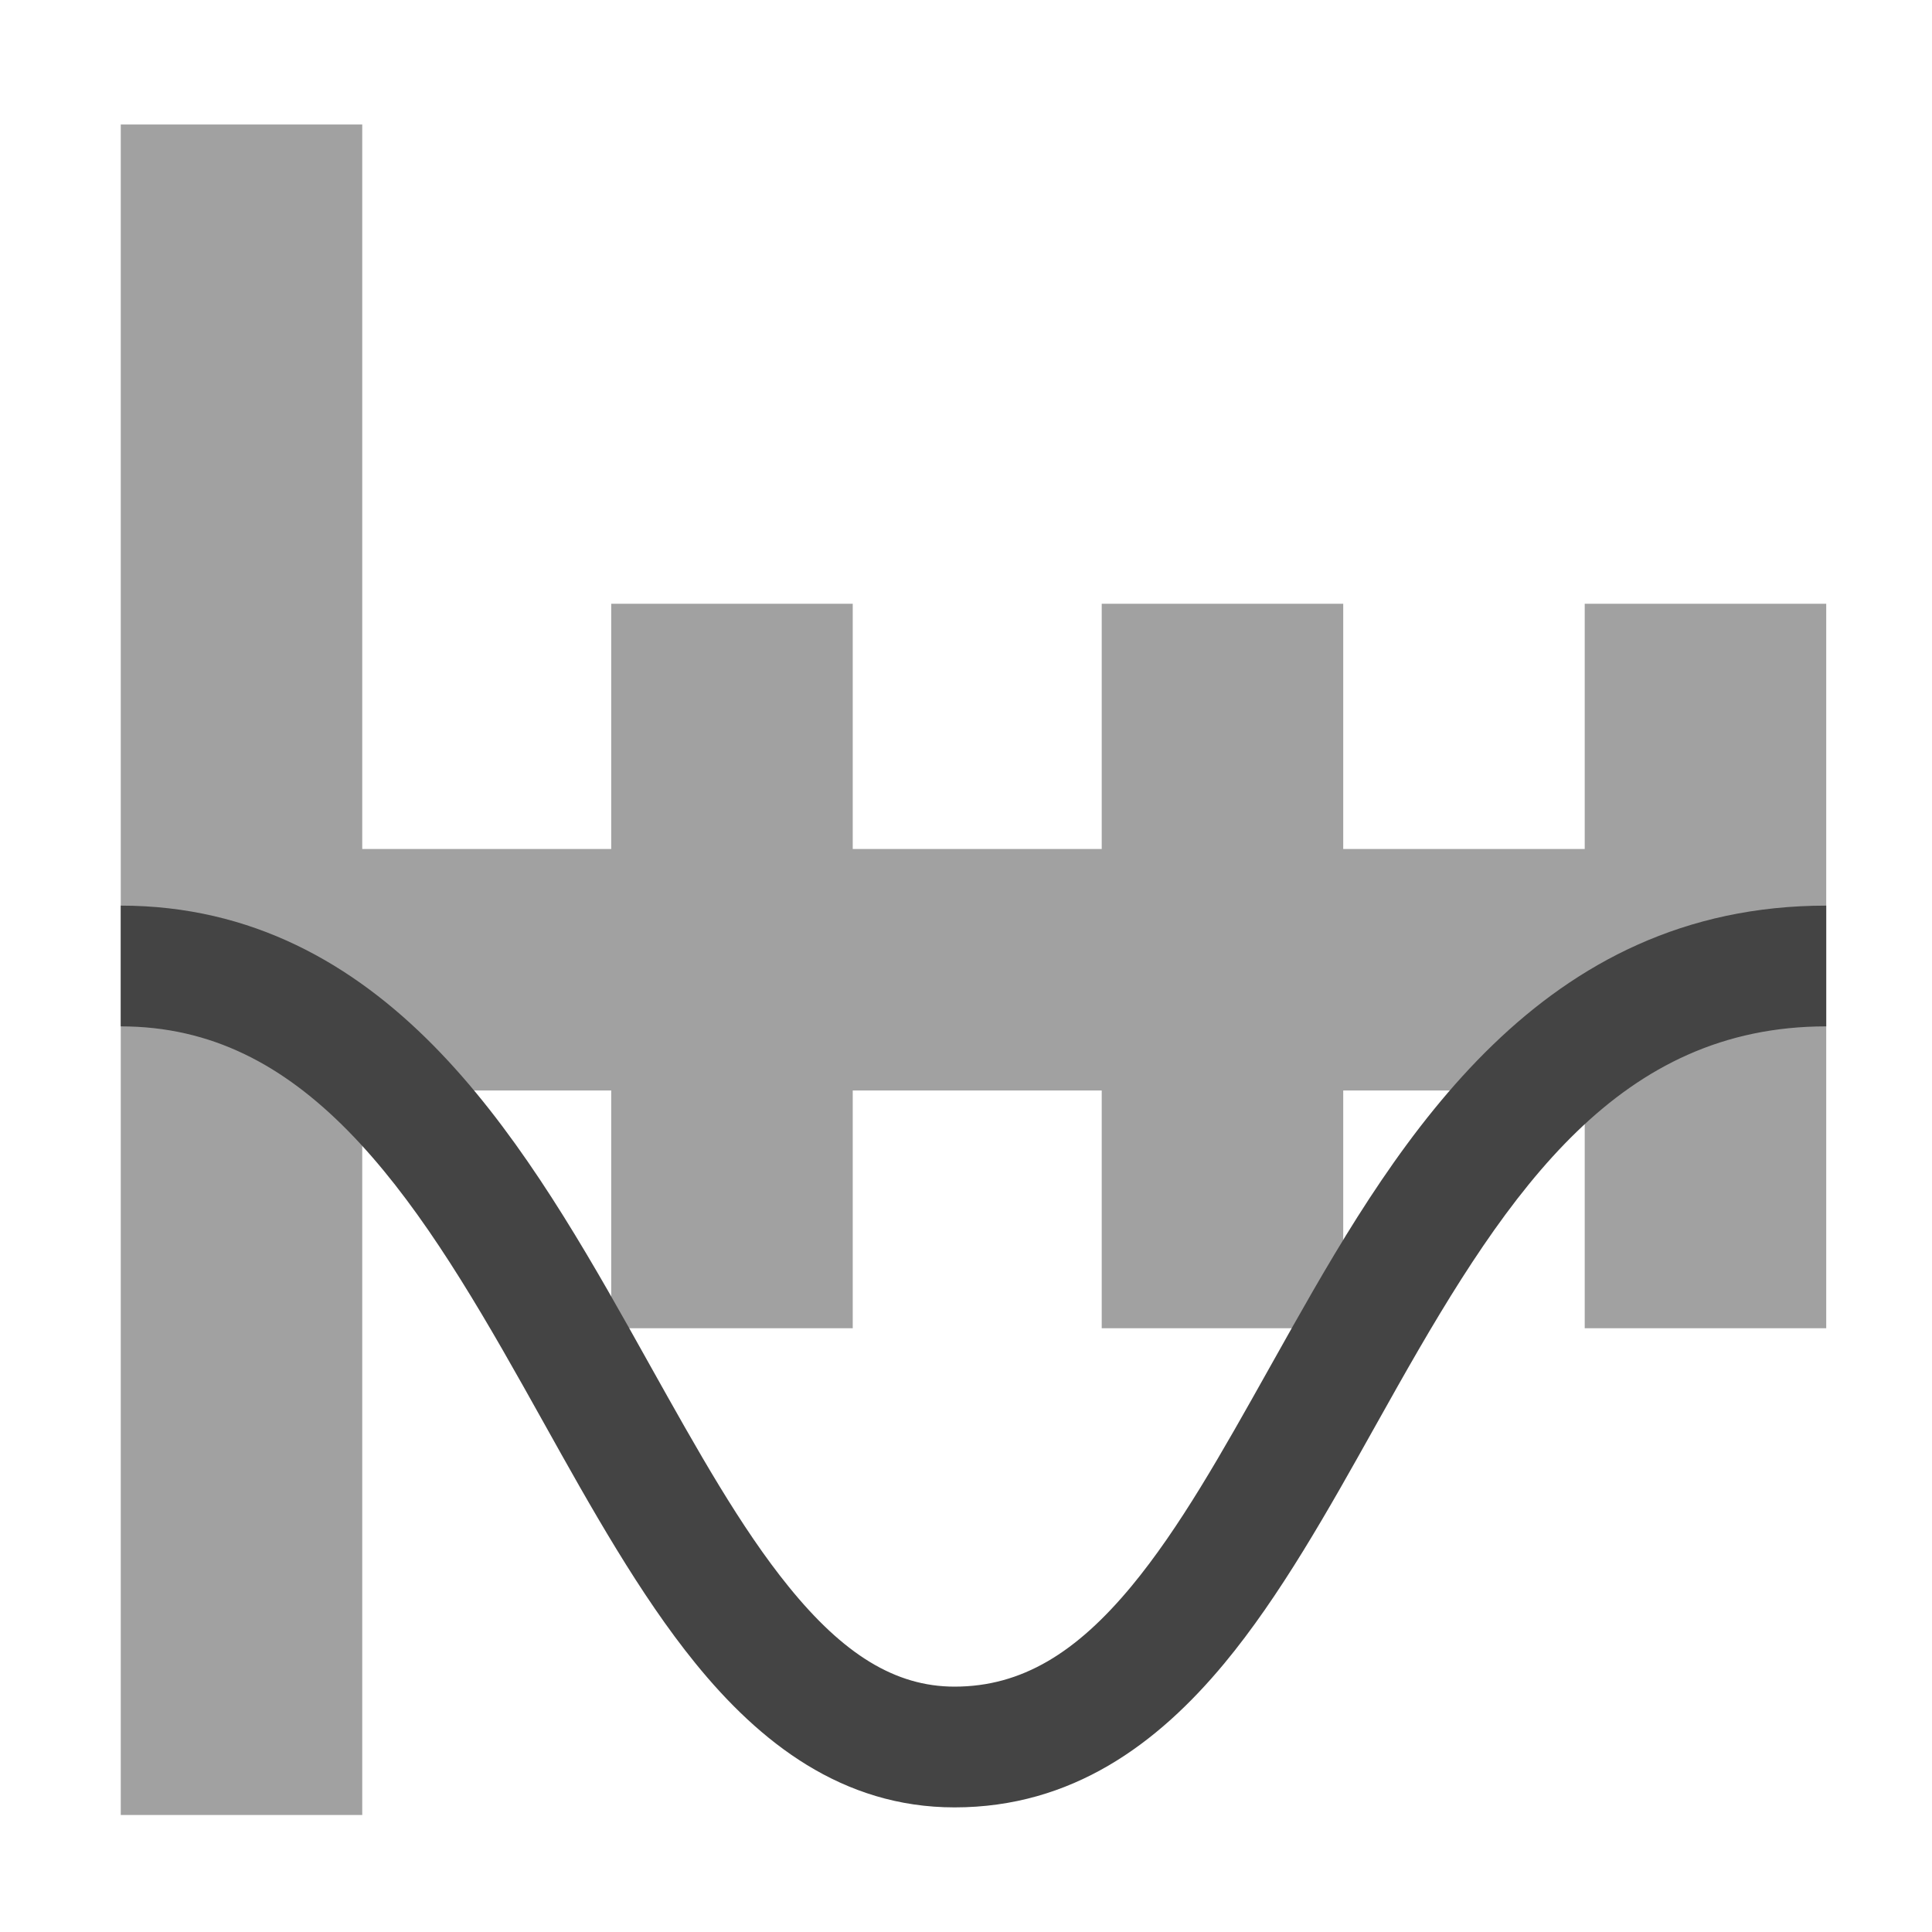 <svg fill="none" height="16" viewBox="0 0 16 16" width="16" xmlns="http://www.w3.org/2000/svg">
  <g clip-rule="evenodd" fill="#444" fill-rule="evenodd">
    <path d="m1 1.031h2v6h2.062v-2.031h2v2.031h2.062v-2.031h2v2.031h2v-2.031h2v6h-2v-1.969h-2v1.969h-2v-1.969h-2.062v1.969h-2v-1.969h-2.062v6h-2v-6-2z" opacity=".5"/>
    <path d="m2.879 9.362c-.532-.539-1.125-.862-1.879-.862v-1c1.09 0 1.926.486 2.591 1.16.651.66 1.161 1.524 1.614 2.329.06.107.12.214.178.318.395.706.751 1.344 1.15 1.835.451.556.88.826 1.372.826.558 0 1.01-.283 1.464-.83.4-.483.75-1.107 1.139-1.801.064-.115.13-.231.196-.349.894-1.582 2.063-3.488 4.42-3.488v1c-1.706 0-2.615 1.328-3.549 2.98-.062.11-.124.221-.187.333-.385.688-.785 1.404-1.249 1.963-.553.666-1.26 1.192-2.234 1.192-.93 0-1.614-.538-2.148-1.196-.458-.564-.863-1.288-1.251-1.984-.058-.104-.116-.207-.173-.309-.457-.812-.91-1.565-1.455-2.118z"/>
  </g>
</svg>
